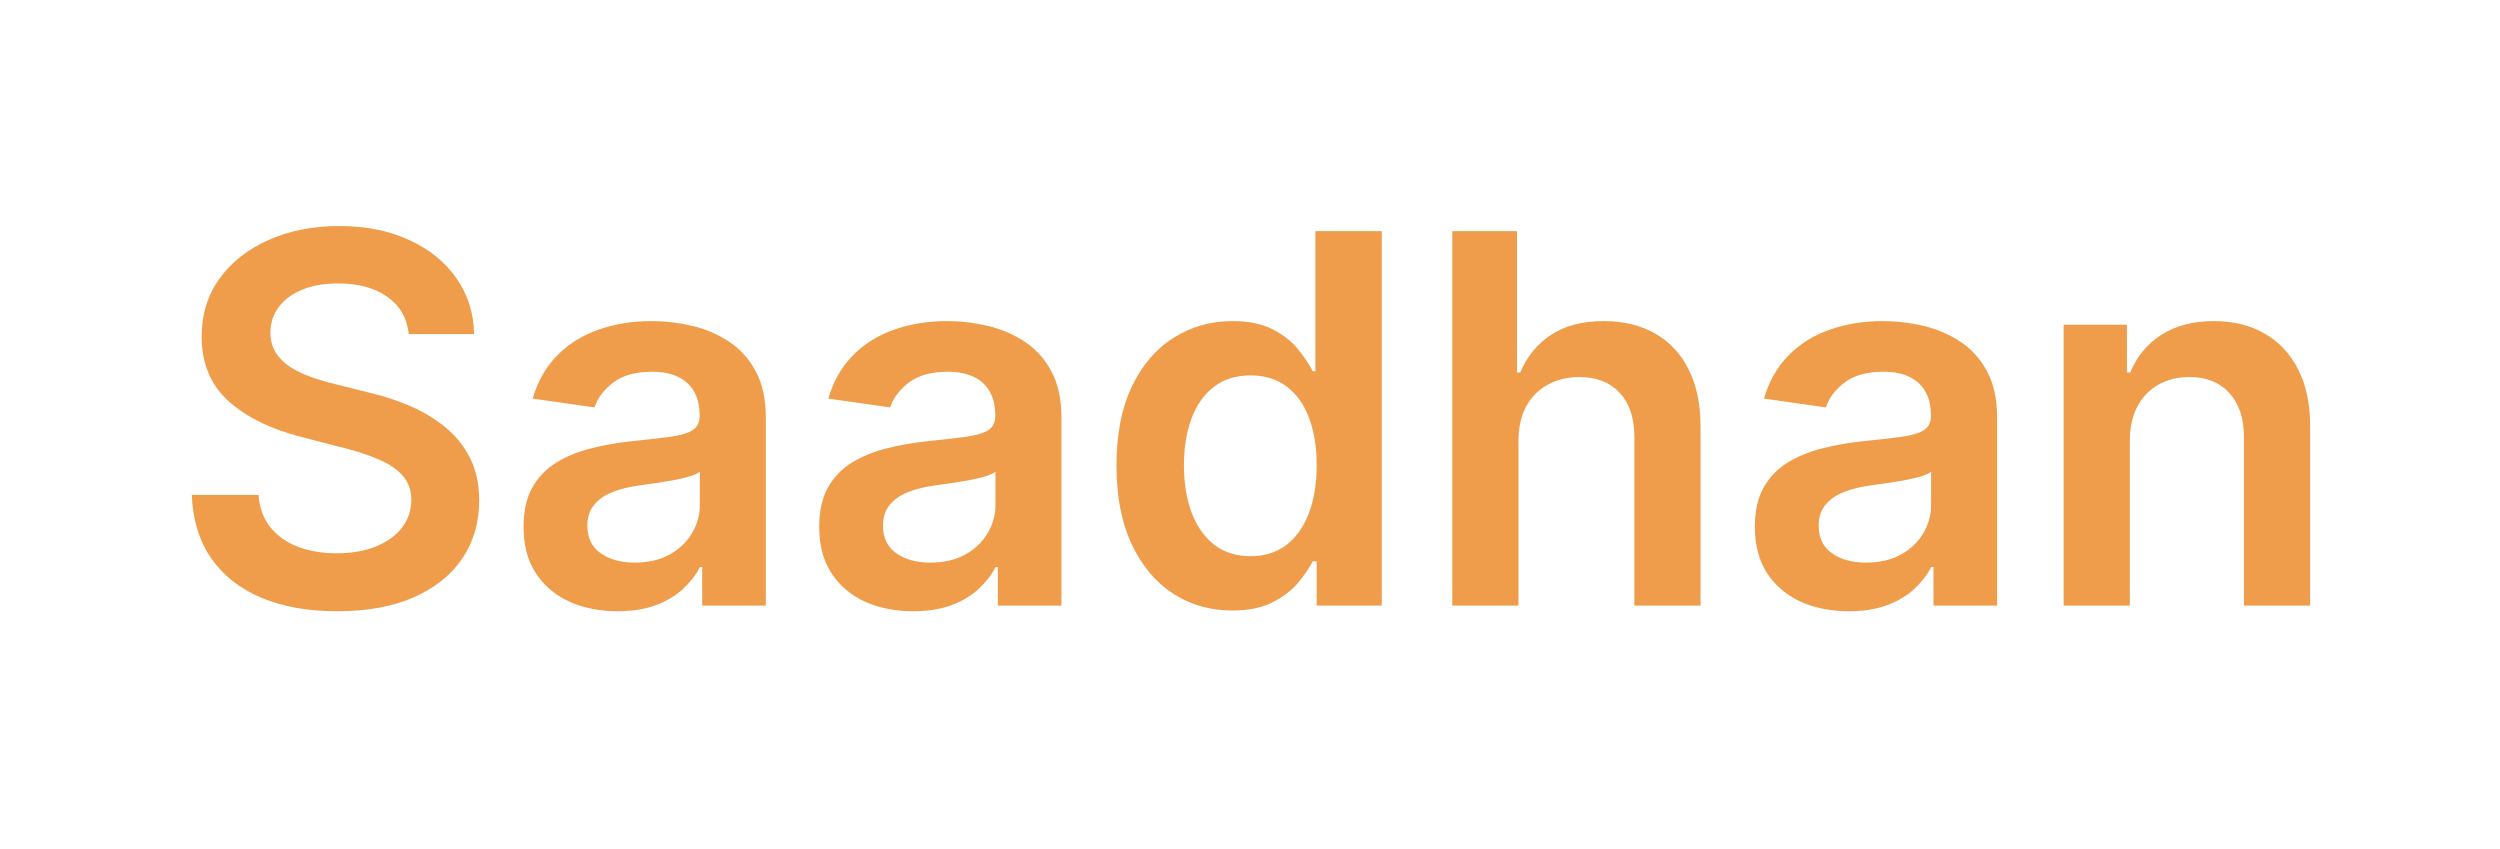 <svg width="365" height="124" viewBox="0 0 365 124" fill="none"
    xmlns="http://www.w3.org/2000/svg">
    <path d="M59.684 48.775C59.435 46.444 58.385 44.629 56.535 43.33C54.702 42.031 52.317 41.382 49.381 41.382C47.317 41.382 45.546 41.693 44.069 42.316C42.592 42.939 41.462 43.784 40.679 44.852C39.896 45.919 39.496 47.138 39.478 48.508C39.478 49.647 39.736 50.635 40.252 51.471C40.786 52.308 41.507 53.02 42.414 53.607C43.322 54.176 44.327 54.657 45.43 55.048C46.534 55.44 47.646 55.769 48.767 56.036L53.892 57.317C55.956 57.797 57.941 58.447 59.844 59.266C61.766 60.084 63.484 61.116 64.996 62.362C66.527 63.608 67.737 65.111 68.626 66.873C69.516 68.635 69.961 70.699 69.961 73.066C69.961 76.269 69.142 79.09 67.505 81.527C65.868 83.948 63.501 85.843 60.405 87.213C57.326 88.565 53.598 89.242 49.221 89.242C44.968 89.242 41.275 88.583 38.143 87.266C35.029 85.95 32.591 84.028 30.829 81.501C29.085 78.974 28.142 75.895 28 72.265H37.743C37.885 74.169 38.472 75.753 39.505 77.016C40.537 78.28 41.88 79.223 43.535 79.846C45.208 80.469 47.076 80.78 49.141 80.78C51.294 80.78 53.18 80.46 54.8 79.819C56.437 79.161 57.718 78.253 58.643 77.096C59.569 75.922 60.04 74.552 60.058 72.986C60.04 71.562 59.622 70.388 58.803 69.462C57.985 68.519 56.837 67.736 55.36 67.113C53.901 66.473 52.193 65.903 50.235 65.405L44.016 63.803C39.514 62.647 35.954 60.894 33.339 58.545C30.741 56.178 29.441 53.037 29.441 49.122C29.441 45.901 30.313 43.081 32.057 40.661C33.819 38.241 36.212 36.363 39.238 35.029C42.263 33.676 45.688 33 49.514 33C53.394 33 56.792 33.676 59.711 35.029C62.647 36.363 64.952 38.223 66.624 40.607C68.297 42.974 69.16 45.697 69.214 48.775H59.684ZM90.161 89.242C87.563 89.242 85.223 88.779 83.141 87.853C81.076 86.91 79.439 85.522 78.229 83.689C77.037 81.857 76.441 79.597 76.441 76.91C76.441 74.596 76.868 72.683 77.722 71.171C78.576 69.658 79.742 68.448 81.219 67.54C82.696 66.633 84.359 65.948 86.21 65.485C88.079 65.005 90.01 64.658 92.002 64.444C94.405 64.195 96.353 63.972 97.848 63.777C99.343 63.563 100.428 63.243 101.105 62.816C101.799 62.371 102.146 61.686 102.146 60.761V60.6C102.146 58.589 101.55 57.032 100.357 55.929C99.165 54.826 97.448 54.274 95.206 54.274C92.839 54.274 90.962 54.79 89.574 55.822C88.203 56.854 87.278 58.073 86.797 59.479L77.775 58.198C78.487 55.707 79.662 53.625 81.299 51.952C82.936 50.261 84.938 48.998 87.305 48.161C89.671 47.307 92.287 46.88 95.152 46.88C97.128 46.88 99.094 47.112 101.051 47.574C103.009 48.037 104.797 48.802 106.417 49.87C108.036 50.92 109.335 52.352 110.314 54.167C111.31 55.982 111.809 58.251 111.809 60.974V88.414H102.52V82.782H102.199C101.612 83.921 100.784 84.989 99.717 85.985C98.667 86.964 97.341 87.756 95.74 88.361C94.156 88.948 92.296 89.242 90.161 89.242ZM92.67 82.141C94.609 82.141 96.291 81.759 97.715 80.993C99.138 80.21 100.233 79.178 100.998 77.897C101.781 76.616 102.173 75.219 102.173 73.707V68.875C101.87 69.124 101.354 69.356 100.624 69.569C99.913 69.783 99.112 69.969 98.222 70.13C97.332 70.29 96.451 70.432 95.579 70.557C94.707 70.681 93.951 70.788 93.31 70.877C91.869 71.073 90.579 71.393 89.44 71.838C88.301 72.283 87.403 72.906 86.744 73.707C86.086 74.49 85.756 75.504 85.756 76.749C85.756 78.529 86.406 79.873 87.705 80.78C89.004 81.688 90.659 82.141 92.67 82.141ZM133.323 89.242C130.725 89.242 128.385 88.779 126.303 87.853C124.238 86.91 122.601 85.522 121.391 83.689C120.199 81.857 119.603 79.597 119.603 76.91C119.603 74.596 120.03 72.683 120.884 71.171C121.738 69.658 122.904 68.448 124.381 67.54C125.858 66.633 127.522 65.948 129.372 65.485C131.241 65.005 133.172 64.658 135.165 64.444C137.567 64.195 139.516 63.972 141.01 63.777C142.505 63.563 143.591 63.243 144.267 62.816C144.961 62.371 145.308 61.686 145.308 60.761V60.6C145.308 58.589 144.712 57.032 143.52 55.929C142.327 54.826 140.61 54.274 138.368 54.274C136.001 54.274 134.124 54.79 132.736 55.822C131.365 56.854 130.44 58.073 129.96 59.479L120.938 58.198C121.649 55.707 122.824 53.625 124.461 51.952C126.098 50.261 128.1 48.998 130.467 48.161C132.834 47.307 135.45 46.88 138.314 46.88C140.29 46.88 142.256 47.112 144.214 47.574C146.171 48.037 147.959 48.802 149.579 49.87C151.198 50.92 152.497 52.352 153.476 54.167C154.473 55.982 154.971 58.251 154.971 60.974V88.414H145.682V82.782H145.361C144.774 83.921 143.947 84.989 142.879 85.985C141.829 86.964 140.503 87.756 138.902 88.361C137.318 88.948 135.458 89.242 133.323 89.242ZM135.832 82.141C137.772 82.141 139.453 81.759 140.877 80.993C142.301 80.21 143.395 79.178 144.16 77.897C144.943 76.616 145.335 75.219 145.335 73.707V68.875C145.032 69.124 144.516 69.356 143.787 69.569C143.075 69.783 142.274 69.969 141.384 70.13C140.494 70.29 139.614 70.432 138.742 70.557C137.869 70.681 137.113 70.788 136.473 70.877C135.031 71.073 133.741 71.393 132.602 71.838C131.463 72.283 130.565 72.906 129.906 73.707C129.248 74.49 128.919 75.504 128.919 76.749C128.919 78.529 129.568 79.873 130.867 80.78C132.166 81.688 133.821 82.141 135.832 82.141ZM179.902 89.135C176.681 89.135 173.798 88.307 171.253 86.652C168.709 84.997 166.698 82.595 165.221 79.445C163.744 76.296 163.005 72.47 163.005 67.968C163.005 63.412 163.753 59.568 165.248 56.436C166.76 53.286 168.797 50.911 171.36 49.309C173.923 47.69 176.779 46.88 179.928 46.88C182.331 46.88 184.306 47.29 185.854 48.108C187.403 48.909 188.63 49.879 189.538 51.018C190.445 52.139 191.148 53.197 191.647 54.194H192.047V33.747H201.736V88.414H192.234V81.954H191.647C191.148 82.951 190.428 84.01 189.484 85.131C188.541 86.234 187.296 87.177 185.747 87.96C184.199 88.743 182.251 89.135 179.902 89.135ZM182.598 81.207C184.644 81.207 186.388 80.656 187.83 79.552C189.271 78.431 190.365 76.874 191.113 74.881C191.86 72.888 192.234 70.566 192.234 67.914C192.234 65.263 191.86 62.958 191.113 61.001C190.383 59.043 189.298 57.522 187.856 56.436C186.433 55.351 184.68 54.808 182.598 54.808C180.445 54.808 178.647 55.368 177.206 56.49C175.764 57.611 174.679 59.159 173.949 61.134C173.22 63.109 172.855 65.37 172.855 67.914C172.855 70.477 173.22 72.763 173.949 74.774C174.697 76.767 175.791 78.342 177.232 79.499C178.692 80.638 180.48 81.207 182.598 81.207ZM221.696 64.391V88.414H212.033V33.747H221.482V54.381H221.963C222.924 52.068 224.41 50.243 226.421 48.909C228.449 47.556 231.03 46.88 234.161 46.88C237.009 46.88 239.491 47.476 241.609 48.669C243.726 49.861 245.363 51.605 246.52 53.901C247.695 56.196 248.282 58.999 248.282 62.309V88.414H238.619V63.803C238.619 61.045 237.907 58.901 236.485 57.37C235.077 55.822 233.103 55.048 230.558 55.048C228.85 55.048 227.319 55.422 225.967 56.169C224.632 56.899 223.582 57.958 222.817 59.346C222.07 60.734 221.696 62.415 221.696 64.391ZM269.93 89.242C267.332 89.242 264.992 88.779 262.91 87.853C260.845 86.91 259.208 85.522 257.997 83.689C256.805 81.857 256.21 79.597 256.21 76.91C256.21 74.596 256.636 72.683 257.492 71.171C258.346 69.658 259.511 68.448 260.987 67.54C262.465 66.633 264.129 65.948 265.979 65.485C267.848 65.005 269.779 64.658 271.771 64.444C274.175 64.195 276.123 63.972 277.618 63.777C279.113 63.563 280.198 63.243 280.873 62.816C281.568 62.371 281.915 61.686 281.915 60.761V60.6C281.915 58.589 281.32 57.032 280.125 55.929C278.933 54.826 277.217 54.274 274.974 54.274C272.609 54.274 270.729 54.79 269.343 55.822C267.971 56.854 267.046 58.073 266.566 59.479L257.544 58.198C258.256 55.707 259.432 53.625 261.068 51.952C262.705 50.261 264.708 48.998 267.073 48.161C269.441 47.307 272.055 46.88 274.922 46.88C276.897 46.88 278.862 47.112 280.821 47.574C282.777 48.037 284.566 48.802 286.185 49.87C287.805 50.92 289.104 52.352 290.083 54.167C291.079 55.982 291.578 58.251 291.578 60.974V88.414H282.288V82.782H281.969C281.38 83.921 280.553 84.989 279.486 85.985C278.436 86.964 277.11 87.756 275.509 88.361C273.924 88.948 272.066 89.242 269.93 89.242ZM272.44 82.141C274.379 82.141 276.06 81.759 277.484 80.993C278.908 80.21 280.002 79.178 280.766 77.897C281.549 76.616 281.942 75.219 281.942 73.707V68.875C281.639 69.124 281.123 69.356 280.393 69.569C279.681 69.783 278.881 69.969 277.991 70.13C277.102 70.29 276.221 70.432 275.348 70.557C274.477 70.681 273.719 70.788 273.078 70.877C271.638 71.073 270.347 71.393 269.209 71.838C268.069 72.283 267.172 72.906 266.514 73.707C265.854 74.49 265.526 75.504 265.526 76.749C265.526 78.529 266.176 79.873 267.474 80.78C268.773 81.688 270.429 82.141 272.44 82.141ZM310.956 64.391V88.414H301.293V47.414H310.53V54.381H311.011C311.952 52.085 313.458 50.261 315.521 48.909C317.602 47.556 320.175 46.88 323.236 46.88C326.065 46.88 328.529 47.485 330.629 48.695C332.746 49.905 334.383 51.658 335.54 53.954C336.715 56.249 337.294 59.034 337.275 62.309V88.414H327.612V63.803C327.612 61.063 326.9 58.919 325.478 57.37C324.071 55.822 322.123 55.048 319.632 55.048C317.941 55.048 316.437 55.422 315.12 56.169C313.821 56.899 312.798 57.958 312.05 59.346C311.322 60.734 310.956 62.415 310.956 64.391Z" fill="#EF9D4B"/>
</svg>
